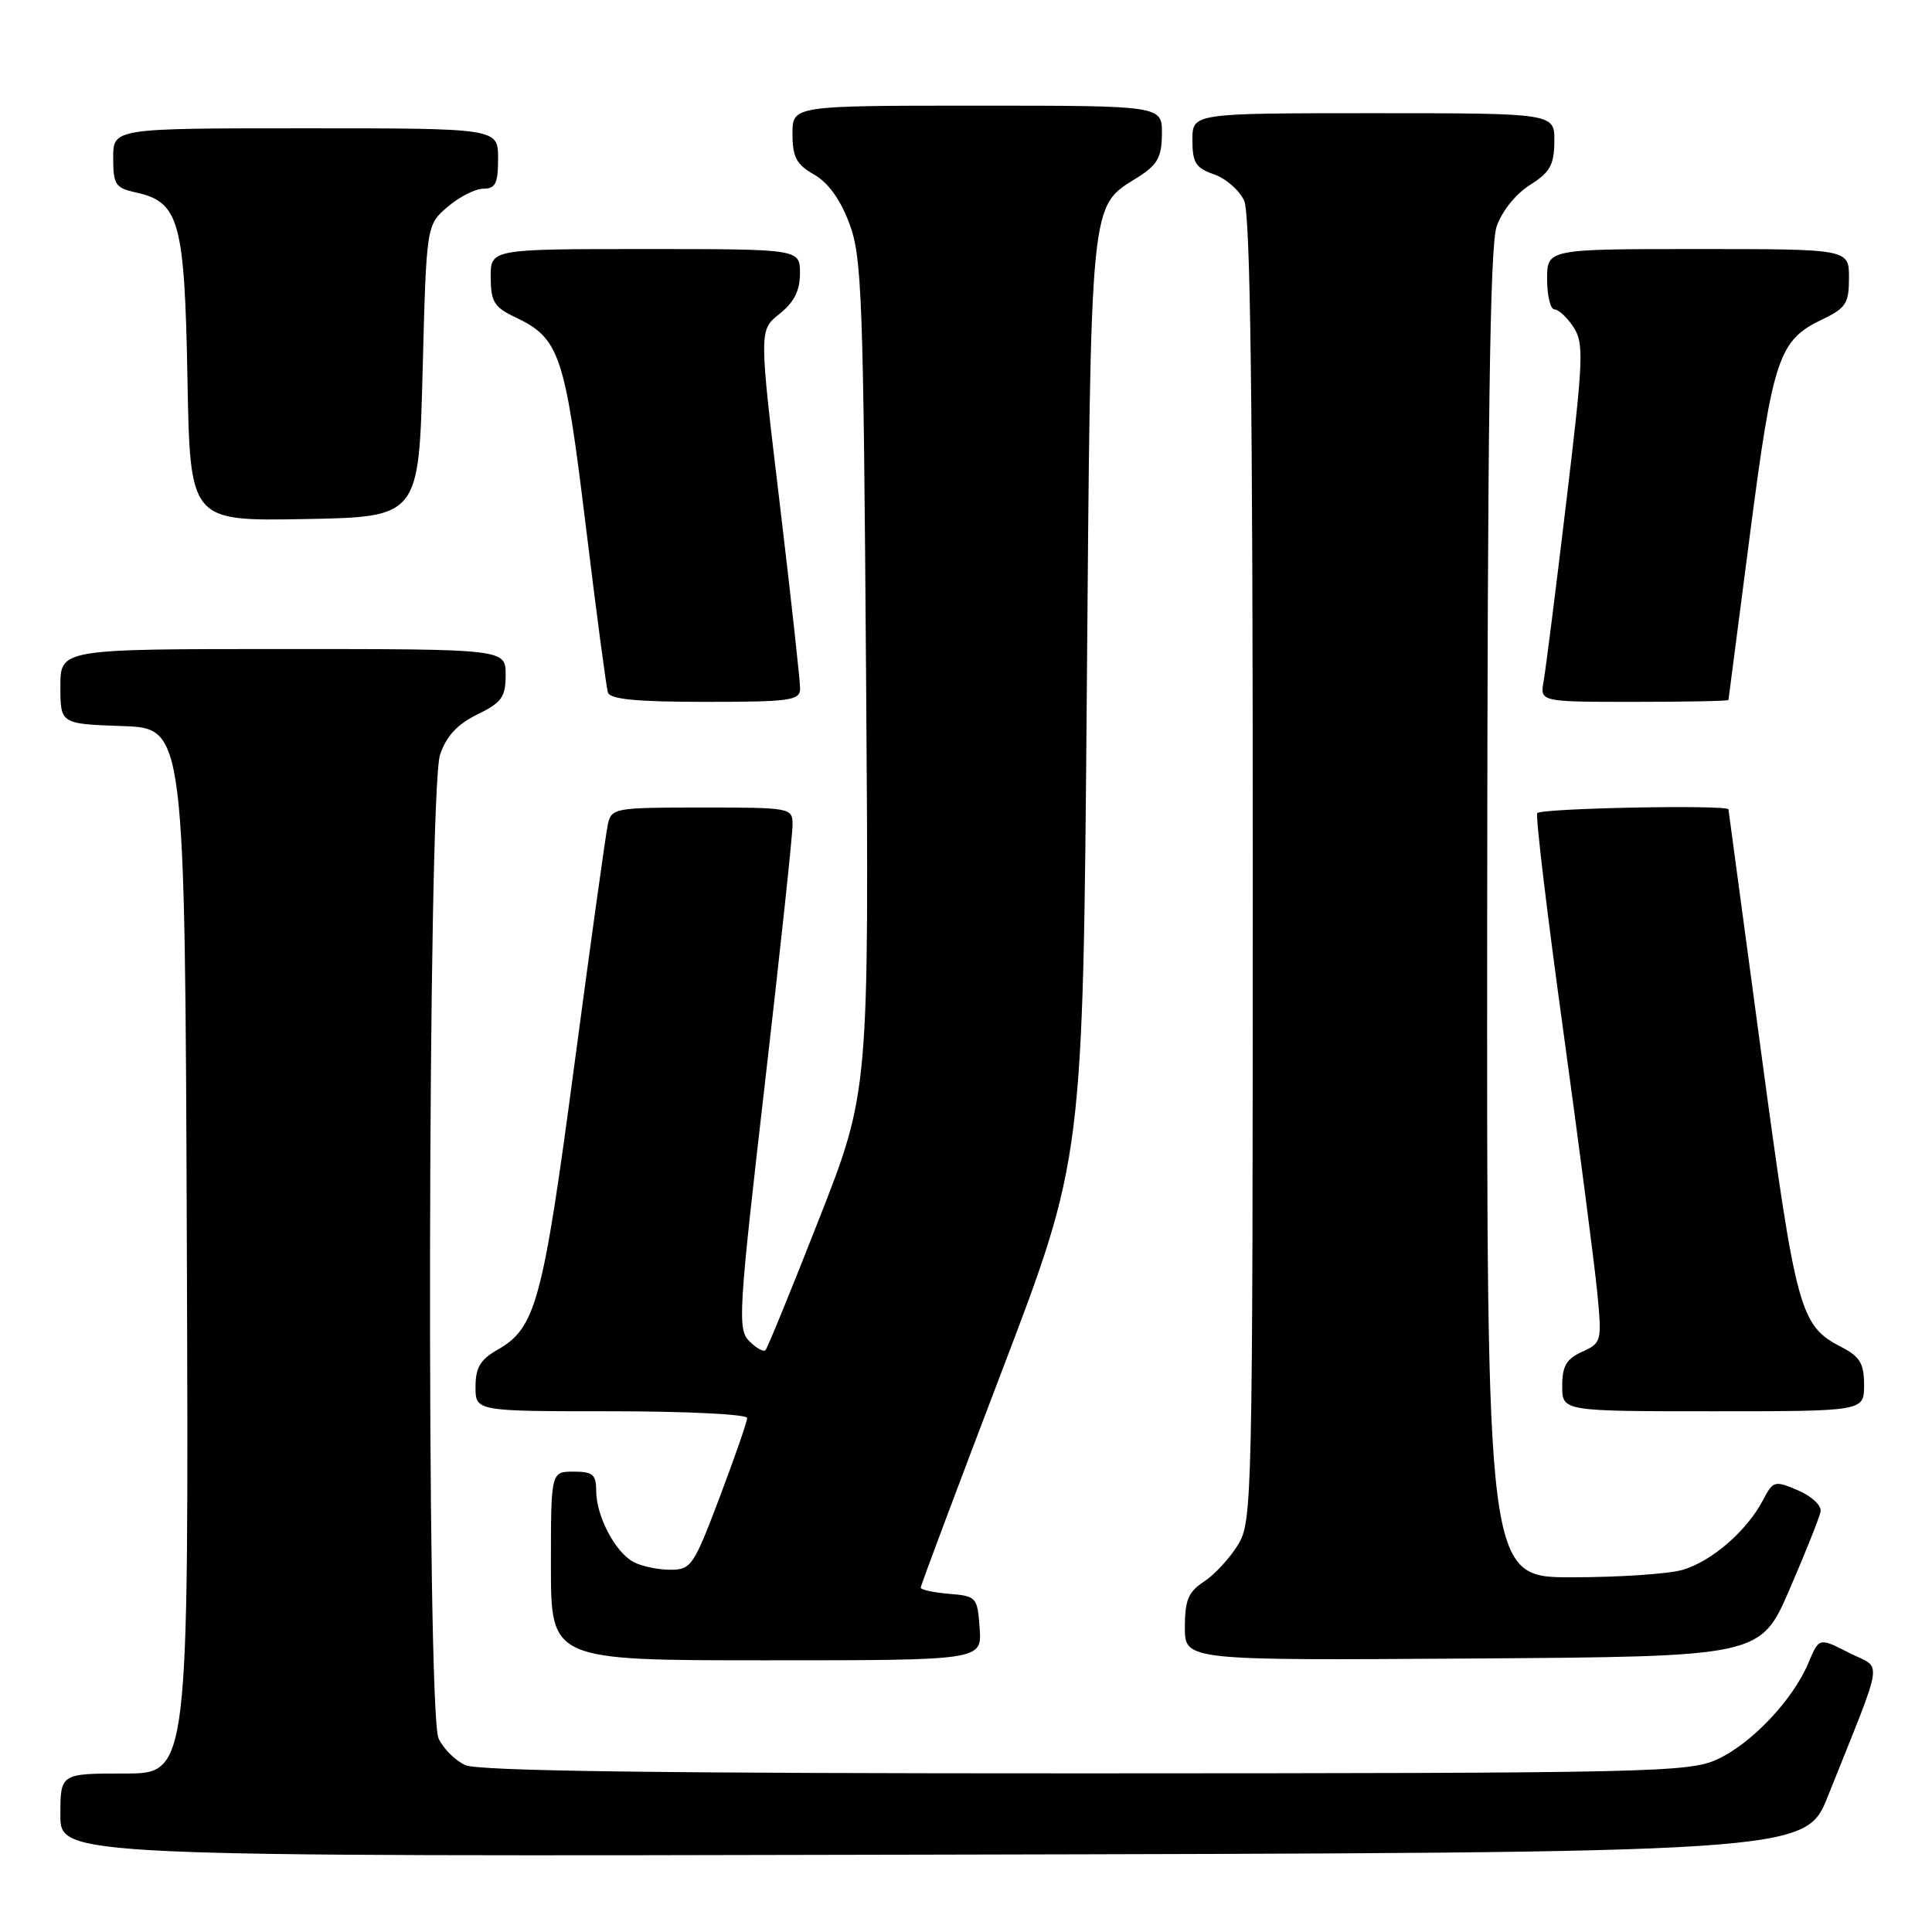 <?xml version="1.0" encoding="UTF-8" standalone="no"?>
<!DOCTYPE svg PUBLIC "-//W3C//DTD SVG 1.1//EN" "http://www.w3.org/Graphics/SVG/1.1/DTD/svg11.dtd" >
<svg xmlns="http://www.w3.org/2000/svg" xmlns:xlink="http://www.w3.org/1999/xlink" version="1.1" viewBox="0 0 256 256">
 <g >
 <path fill="currentColor"
d=" M 242.21 238.00 C 249.82 218.92 249.47 221.28 245.00 219.00 C 241.04 216.98 241.04 216.98 239.64 220.31 C 237.59 225.23 232.07 231.06 227.51 233.14 C 223.74 234.85 218.73 234.96 143.80 234.98 C 87.47 234.99 63.38 234.67 61.66 233.89 C 60.32 233.28 58.72 231.68 58.11 230.34 C 56.48 226.77 56.67 104.81 58.31 100.00 C 59.15 97.53 60.60 95.96 63.25 94.67 C 66.49 93.08 67.00 92.37 67.00 89.42 C 67.00 86.00 67.00 86.00 37.50 86.00 C 8.00 86.00 8.00 86.00 8.00 90.96 C 8.00 95.92 8.00 95.92 16.25 96.21 C 24.50 96.50 24.50 96.50 24.76 165.75 C 25.01 235.00 25.01 235.00 16.51 235.00 C 8.00 235.00 8.00 235.00 8.00 240.50 C 8.00 246.01 8.00 246.01 123.61 245.75 C 239.22 245.50 239.22 245.50 242.21 238.00 Z  M 129.81 215.75 C 129.51 211.62 129.39 211.49 125.75 211.19 C 123.69 211.02 122.00 210.65 122.00 210.37 C 122.00 210.09 126.84 197.18 132.75 181.68 C 143.50 153.50 143.50 153.50 144.00 92.50 C 144.55 25.45 144.35 27.52 150.72 23.52 C 153.38 21.84 153.93 20.86 153.96 17.75 C 154.00 14.00 154.00 14.00 129.50 14.00 C 105.00 14.00 105.00 14.00 105.01 17.75 C 105.01 20.83 105.53 21.79 107.87 23.13 C 109.74 24.19 111.36 26.44 112.55 29.63 C 114.21 34.07 114.40 39.37 114.76 89.57 C 115.16 144.63 115.16 144.63 108.53 161.53 C 104.89 170.82 101.69 178.64 101.43 178.90 C 101.17 179.17 100.20 178.63 99.28 177.71 C 97.72 176.15 97.85 173.92 101.33 143.77 C 103.38 126.02 105.04 110.49 105.02 109.25 C 105.00 107.04 104.77 107.00 93.02 107.00 C 81.41 107.00 81.02 107.07 80.54 109.25 C 80.27 110.49 78.27 124.84 76.10 141.15 C 71.93 172.50 71.00 175.96 65.94 178.84 C 63.65 180.14 63.01 181.21 63.01 183.75 C 63.00 187.00 63.00 187.00 81.00 187.00 C 90.90 187.00 99.00 187.40 99.00 187.89 C 99.00 188.37 97.36 193.10 95.36 198.39 C 91.91 207.52 91.58 208.00 88.80 208.00 C 87.19 208.00 85.00 207.54 83.94 206.97 C 81.51 205.67 79.00 200.88 79.00 197.55 C 79.00 195.38 78.55 195.00 76.00 195.00 C 73.00 195.00 73.00 195.00 73.00 207.50 C 73.00 220.00 73.00 220.00 101.56 220.00 C 130.11 220.00 130.11 220.00 129.81 215.75 Z  M 237.13 210.59 C 239.25 205.69 241.10 201.05 241.24 200.27 C 241.38 199.50 240.04 198.24 238.25 197.48 C 235.13 196.15 234.95 196.20 233.59 198.80 C 231.47 202.85 226.77 206.92 222.93 208.02 C 221.05 208.56 214.45 209.00 208.26 209.00 C 197.00 209.00 197.00 209.00 197.06 121.25 C 197.10 56.00 197.42 32.61 198.31 30.02 C 199.00 28.00 200.85 25.69 202.71 24.52 C 205.38 22.84 205.93 21.87 205.96 18.75 C 206.00 15.00 206.00 15.00 182.00 15.00 C 158.00 15.00 158.00 15.00 158.00 18.55 C 158.00 21.56 158.44 22.26 160.86 23.10 C 162.44 23.65 164.24 25.22 164.86 26.60 C 165.68 28.40 166.00 52.99 166.00 115.30 C 165.99 198.98 165.94 201.59 164.04 204.70 C 162.97 206.45 160.95 208.64 159.55 209.56 C 157.46 210.93 157.00 212.02 157.00 215.63 C 157.00 220.02 157.00 220.02 195.13 219.76 C 233.27 219.50 233.27 219.50 237.13 210.59 Z  M 247.00 183.53 C 247.00 180.68 246.46 179.77 244.01 178.50 C 238.49 175.65 238.01 173.87 233.40 139.73 C 231.01 122.01 229.05 107.39 229.03 107.25 C 228.95 106.60 204.06 107.09 203.69 107.75 C 203.46 108.16 205.00 121.10 207.13 136.50 C 209.25 151.90 211.28 167.52 211.64 171.21 C 212.27 177.75 212.22 177.94 209.64 179.12 C 207.55 180.07 207.00 181.02 207.00 183.66 C 207.00 187.00 207.00 187.00 227.00 187.00 C 247.00 187.00 247.00 187.00 247.00 183.53 Z  M 106.02 91.25 C 106.03 90.29 104.81 79.21 103.31 66.63 C 100.57 43.75 100.57 43.75 103.29 41.59 C 105.23 40.04 106.00 38.51 106.00 36.21 C 106.00 33.00 106.00 33.00 85.50 33.00 C 65.00 33.00 65.00 33.00 65.02 36.75 C 65.04 39.97 65.49 40.71 68.21 42.00 C 74.15 44.81 74.83 46.82 77.60 69.52 C 79.01 81.06 80.33 91.06 80.55 91.75 C 80.83 92.66 84.32 93.00 93.47 93.00 C 104.73 93.00 106.00 92.82 106.02 91.25 Z  M 229.03 92.75 C 229.05 92.61 230.33 82.74 231.88 70.80 C 234.94 47.26 235.68 45.07 241.55 42.28 C 244.59 40.82 245.00 40.18 245.00 36.81 C 245.00 33.00 245.00 33.00 225.00 33.00 C 205.00 33.00 205.00 33.00 205.00 37.00 C 205.00 39.20 205.44 41.00 205.98 41.00 C 206.51 41.00 207.65 42.06 208.50 43.35 C 209.90 45.49 209.81 47.59 207.53 66.60 C 206.16 78.10 204.81 88.74 204.54 90.25 C 204.05 93.00 204.05 93.00 216.53 93.00 C 223.39 93.00 229.01 92.89 229.03 92.75 Z  M 56.00 49.16 C 56.50 29.82 56.50 29.82 59.31 27.41 C 60.85 26.09 62.99 25.00 64.06 25.00 C 65.66 25.00 66.00 24.30 66.00 21.00 C 66.00 17.00 66.00 17.00 40.50 17.00 C 15.00 17.00 15.00 17.00 15.00 20.92 C 15.00 24.47 15.28 24.90 18.03 25.51 C 23.76 26.77 24.46 29.31 24.84 50.23 C 25.19 69.05 25.19 69.05 40.34 68.78 C 55.50 68.50 55.50 68.50 56.00 49.16 Z "/>
</g>
</svg>